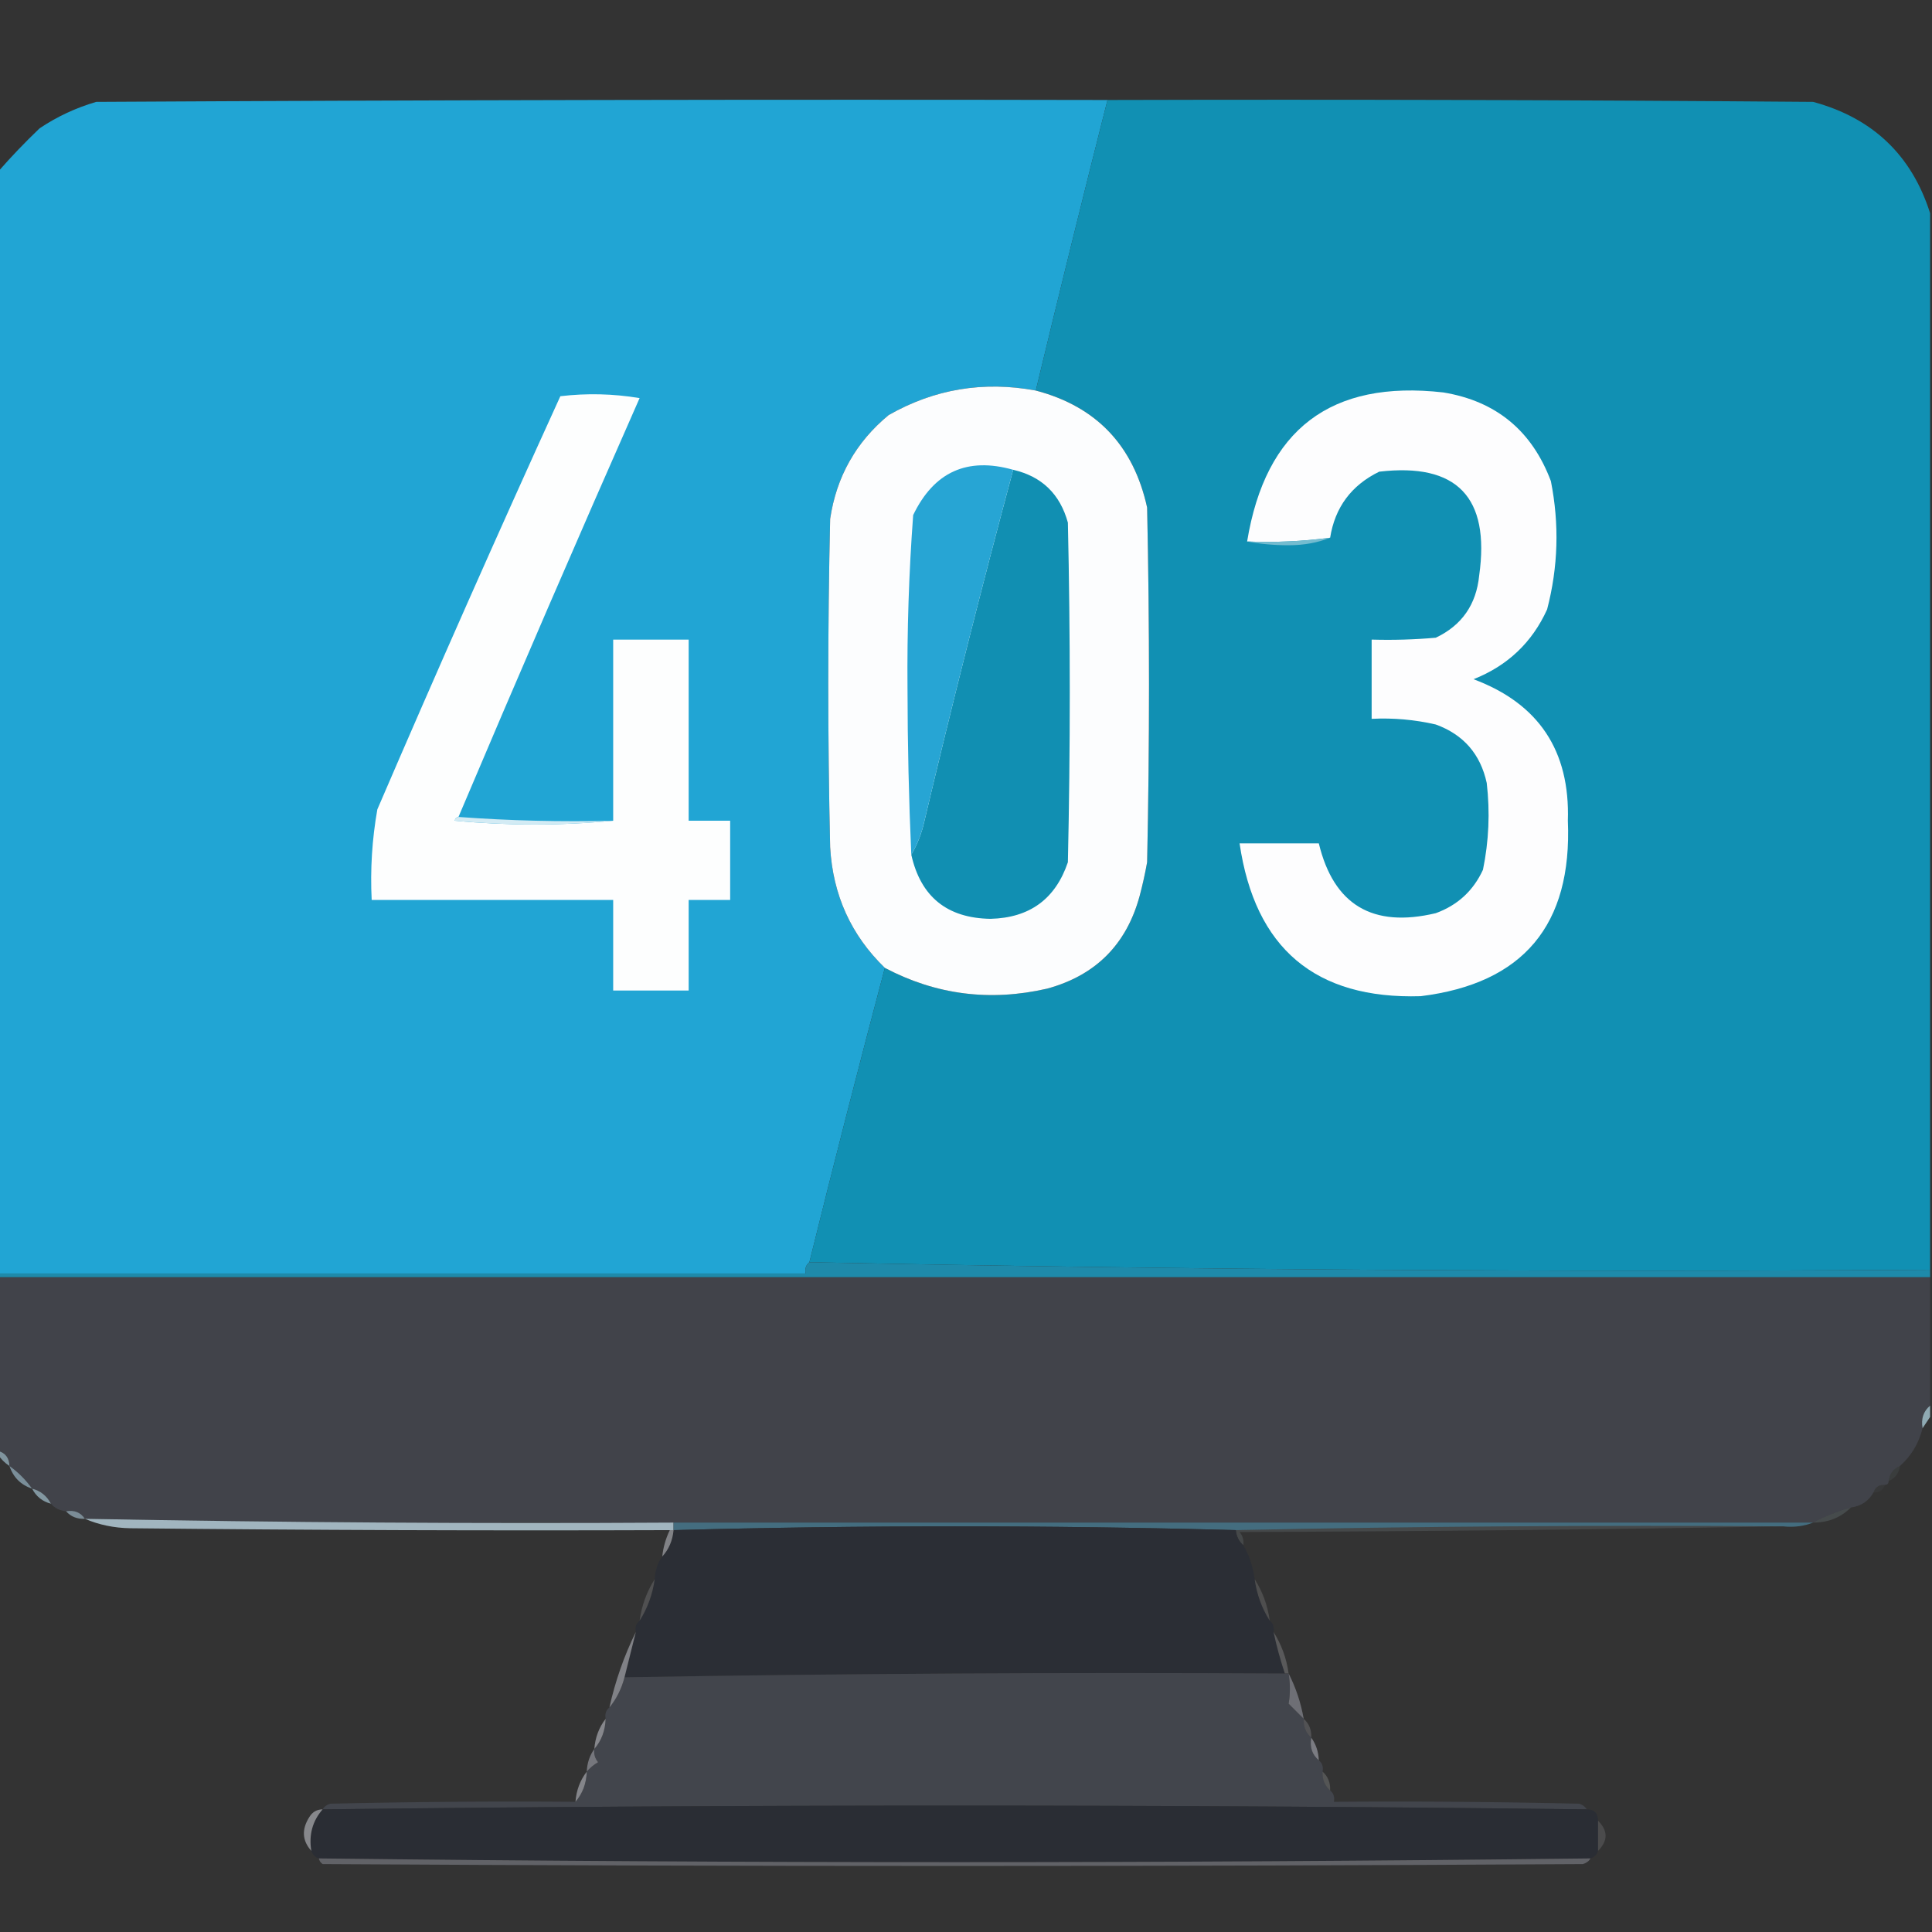<?xml version="1.0" encoding="UTF-8"?>
<!DOCTYPE svg PUBLIC "-//W3C//DTD SVG 1.1//EN" "http://www.w3.org/Graphics/SVG/1.1/DTD/svg11.dtd">
<svg xmlns="http://www.w3.org/2000/svg" version="1.1" width="512px" height="512px" style="shape-rendering:geometricPrecision; text-rendering:geometricPrecision; image-rendering:optimizeQuality; fill-rule:evenodd; clip-rule:evenodd" xmlns:xlink="http://www.w3.org/1999/xlink">
<rect width="100%" height="100%" fill="#333333" stroke="none"/>
<g><path style="opacity:1" fill="#21a5d4" d="M 293.5,26.5 C 287.006,52.141 280.673,77.807 274.5,103.5C 260.642,100.921 247.642,103.087 235.5,110C 226.833,117.165 221.666,126.331 220,137.5C 219.333,166.5 219.333,195.5 220,224.5C 220.708,237.158 225.541,247.824 234.5,256.5C 227.597,282.523 220.931,308.523 214.5,334.5C 213.596,335.209 213.263,336.209 213.5,337.5C 142.167,337.5 70.833,337.5 -0.5,337.5C -0.5,240.167 -0.5,142.833 -0.5,45.5C 2.935,41.562 6.602,37.729 10.5,34C 15.125,30.901 20.125,28.568 25.5,27C 114.833,26.5 204.166,26.333 293.5,26.5 Z"/></g>
<g><path style="opacity:0.999" fill="#1190b3" d="M 293.5,26.5 C 355.834,26.333 418.168,26.5 480.5,27C 496.268,31.271 506.601,41.104 511.5,56.5C 511.5,149.833 511.5,243.167 511.5,336.5C 412.161,337.164 313.161,336.498 214.5,334.5C 220.931,308.523 227.597,282.523 234.5,256.5C 248.031,263.64 262.364,265.473 277.5,262C 290.333,258.5 298.5,250.333 302,237.5C 302.794,234.529 303.461,231.529 304,228.5C 304.667,197.167 304.667,165.833 304,134.5C 300.393,118.064 290.56,107.73 274.5,103.5C 280.673,77.807 287.006,52.141 293.5,26.5 Z"/></g>
<g><path style="opacity:1" fill="#fcfdfe" d="M 274.5,103.5 C 290.56,107.73 300.393,118.064 304,134.5C 304.667,165.833 304.667,197.167 304,228.5C 303.461,231.529 302.794,234.529 302,237.5C 298.5,250.333 290.333,258.5 277.5,262C 262.364,265.473 248.031,263.64 234.5,256.5C 225.541,247.824 220.708,237.158 220,224.5C 219.333,195.5 219.333,166.5 220,137.5C 221.666,126.331 226.833,117.165 235.5,110C 247.642,103.087 260.642,100.921 274.5,103.5 Z"/></g>
<g><path style="opacity:1" fill="#fdfdfe" d="M 352.5,142.5 C 345.254,143.464 337.92,143.797 330.5,143.5C 335.377,113.777 352.71,100.61 382.5,104C 396.482,106.308 405.982,114.142 411,127.5C 413.268,138.933 412.934,150.267 410,161.5C 406.037,170.25 399.537,176.417 390.5,180C 407.76,186.446 416.093,198.946 415.5,217.5C 416.668,245.148 403.668,260.648 376.5,264C 348.58,264.847 332.58,251.347 328.5,223.5C 335.5,223.5 342.5,223.5 349.5,223.5C 353.437,239.819 363.77,245.985 380.5,242C 386.272,239.894 390.438,236.061 393,230.5C 394.563,222.913 394.896,215.246 394,207.5C 392.335,199.837 387.835,194.67 380.5,192C 374.912,190.711 369.245,190.211 363.5,190.5C 363.5,183.5 363.5,176.5 363.5,169.5C 369.176,169.666 374.843,169.499 380.5,169C 387.398,165.723 391.232,160.223 392,152.5C 394.922,131.757 386.088,122.59 365.5,125C 358.117,128.612 353.783,134.445 352.5,142.5 Z"/></g>
<g><path style="opacity:1" fill="#fdfefe" d="M 121.5,216.5 C 120.957,216.56 120.624,216.893 120.5,217.5C 134.661,218.826 148.661,218.826 162.5,217.5C 162.5,201.5 162.5,185.5 162.5,169.5C 169.167,169.5 175.833,169.5 182.5,169.5C 182.5,185.5 182.5,201.5 182.5,217.5C 186.167,217.5 189.833,217.5 193.5,217.5C 193.5,224.5 193.5,231.5 193.5,238.5C 189.833,238.5 186.167,238.5 182.5,238.5C 182.5,246.5 182.5,254.5 182.5,262.5C 175.833,262.5 169.167,262.5 162.5,262.5C 162.5,254.5 162.5,246.5 162.5,238.5C 141.167,238.5 119.833,238.5 98.5,238.5C 98.099,230.415 98.599,222.415 100,214.5C 115.782,177.816 131.949,141.316 148.5,105C 155.524,104.169 162.524,104.336 169.5,105.5C 153.21,142.409 137.21,179.409 121.5,216.5 Z"/></g>
<g><path style="opacity:1" fill="#118fb2" d="M 268.5,124.5 C 276.084,126.25 280.918,130.917 283,138.5C 283.667,168.5 283.667,198.5 283,228.5C 279.707,238.239 272.874,243.239 262.5,243.5C 250.994,243.321 243.994,237.655 241.5,226.5C 243.108,223.79 244.275,220.79 245,217.5C 252.372,186.343 260.206,155.343 268.5,124.5 Z"/></g>
<g><path style="opacity:1" fill="#27a5d4" d="M 268.5,124.5 C 260.206,155.343 252.372,186.343 245,217.5C 244.275,220.79 243.108,223.79 241.5,226.5C 240.849,211.876 240.516,197.21 240.5,182.5C 240.365,167.115 240.865,151.782 242,136.5C 247.503,125.057 256.336,121.057 268.5,124.5 Z"/></g>
<g><path style="opacity:1" fill="#74bcd0" d="M 352.5,142.5 C 349.232,143.822 345.565,144.489 341.5,144.5C 337.651,144.499 333.984,144.165 330.5,143.5C 337.92,143.797 345.254,143.464 352.5,142.5 Z"/></g>
<g><path style="opacity:1" fill="#d3ebf4" d="M 121.5,216.5 C 134.99,217.496 148.656,217.829 162.5,217.5C 148.661,218.826 134.661,218.826 120.5,217.5C 120.624,216.893 120.957,216.56 121.5,216.5 Z"/></g>
<g><path style="opacity:1" fill="#1e8aaa" d="M 214.5,334.5 C 313.161,336.498 412.161,337.164 511.5,336.5C 511.5,337.167 511.5,337.833 511.5,338.5C 340.833,338.5 170.167,338.5 -0.5,338.5C -0.5,338.167 -0.5,337.833 -0.5,337.5C 70.833,337.5 142.167,337.5 213.5,337.5C 213.263,336.209 213.596,335.209 214.5,334.5 Z"/></g>
<g><path style="opacity:1" fill="#41434a" d="M -0.5,338.5 C 170.167,338.5 340.833,338.5 511.5,338.5C 511.5,349.833 511.5,361.167 511.5,372.5C 509.72,373.99 509.054,375.99 509.5,378.5C 508.502,382.505 506.502,385.839 503.5,388.5C 501.738,389.262 500.738,390.596 500.5,392.5C 500.5,393.167 500.167,393.5 499.5,393.5C 497.973,393.427 496.973,394.094 496.5,395.5C 495.198,397.822 493.198,399.155 490.5,399.5C 486.958,400.54 483.625,401.874 480.5,403.5C 379.833,403.5 279.167,403.5 178.5,403.5C 126.481,403.811 74.481,403.478 22.5,402.5C 21.365,400.787 19.698,400.12 17.5,400.5C 15.847,400.34 14.514,399.674 13.5,398.5C 12.415,396.413 10.749,395.08 8.5,394.5C 6.785,392.118 4.785,390.118 2.5,388.5C 2.446,386.368 1.446,385.035 -0.5,384.5C -0.5,369.167 -0.5,353.833 -0.5,338.5 Z"/></g>
<g><path style="opacity:0.886" fill="#9bb9c3" d="M 511.5,372.5 C 511.5,373.5 511.5,374.5 511.5,375.5C 510.833,376.5 510.167,377.5 509.5,378.5C 509.054,375.99 509.72,373.99 511.5,372.5 Z"/></g>
<g><path style="opacity:1" fill="#7f949e" d="M -0.5,385.5 C -0.5,385.167 -0.5,384.833 -0.5,384.5C 1.446,385.035 2.446,386.368 2.5,388.5C 1.272,387.694 0.272,386.694 -0.5,385.5 Z"/></g>
<g><path style="opacity:0.835" fill="#89a1ad" d="M 2.5,388.5 C 4.785,390.118 6.785,392.118 8.5,394.5C 5.522,393.522 3.522,391.522 2.5,388.5 Z"/></g>
<g><path style="opacity:0.067" fill="#a3c3cd" d="M 503.5,388.5 C 503.262,390.404 502.262,391.738 500.5,392.5C 500.738,390.596 501.738,389.262 503.5,388.5 Z"/></g>
<g><path style="opacity:1" fill="#8297a1" d="M 8.5,394.5 C 10.749,395.08 12.415,396.413 13.5,398.5C 11.251,397.92 9.585,396.587 8.5,394.5 Z"/></g>
<g><path style="opacity:0.039" fill="#a4c4ce" d="M 499.5,393.5 C 499.027,394.906 498.027,395.573 496.5,395.5C 496.973,394.094 497.973,393.427 499.5,393.5 Z"/></g>
<g><path style="opacity:1" fill="#7b8c96" d="M 17.5,400.5 C 19.698,400.12 21.365,400.787 22.5,402.5C 20.447,402.598 18.78,401.931 17.5,400.5 Z"/></g>
<g><path style="opacity:0.169" fill="#a8c3cc" d="M 490.5,399.5 C 487.808,402.181 484.475,403.514 480.5,403.5C 483.625,401.874 486.958,400.54 490.5,399.5 Z"/></g>
<g><path style="opacity:0.953" fill="#a7bcc6" d="M 22.5,402.5 C 74.481,403.478 126.481,403.811 178.5,403.5C 178.5,404.167 178.5,404.833 178.5,405.5C 178.167,405.5 177.833,405.5 177.5,405.5C 129.832,405.667 82.165,405.5 34.5,405C 30.204,404.924 26.204,404.091 22.5,402.5 Z"/></g>
<g><path style="opacity:1" fill="#446d7f" d="M 178.5,403.5 C 279.167,403.5 379.833,403.5 480.5,403.5C 478.052,404.473 475.385,404.806 472.5,404.5C 423.997,404.168 375.664,404.501 327.5,405.5C 277.833,404.167 228.167,404.167 178.5,405.5C 178.5,404.833 178.5,404.167 178.5,403.5 Z"/></g>
<g><path style="opacity:0.118" fill="#d2e7ed" d="M 472.5,404.5 C 424.668,405.333 376.668,405.833 328.5,406C 329.337,407.011 329.67,408.178 329.5,409.5C 328.326,408.486 327.66,407.153 327.5,405.5C 375.664,404.501 423.997,404.168 472.5,404.5 Z"/></g>
<g><path style="opacity:1" fill="#2b2e35" d="M 327.5,405.5 C 327.66,407.153 328.326,408.486 329.5,409.5C 331.072,412.215 332.072,415.215 332.5,418.5C 333.065,422.537 334.399,426.203 336.5,429.5C 337.404,430.209 337.737,431.209 337.5,432.5C 338.297,436.223 339.297,439.89 340.5,443.5C 282.4,443.171 224.067,443.504 165.5,444.5C 166.5,440.5 167.5,436.5 168.5,432.5C 168.263,431.209 168.596,430.209 169.5,429.5C 171.601,426.203 172.935,422.537 173.5,418.5C 173.595,416.214 174.262,414.214 175.5,412.5C 177.241,410.605 178.241,408.272 178.5,405.5C 228.167,404.167 277.833,404.167 327.5,405.5 Z"/></g>
<g><path style="opacity:1" fill="#818286" d="M 177.5,405.5 C 177.833,405.5 178.167,405.5 178.5,405.5C 178.241,408.272 177.241,410.605 175.5,412.5C 175.767,410.035 176.434,407.701 177.5,405.5 Z"/></g>
<g><path style="opacity:0.235" fill="#a6a6a9" d="M 332.5,418.5 C 334.601,421.797 335.935,425.463 336.5,429.5C 334.399,426.203 333.065,422.537 332.5,418.5 Z"/></g>
<g><path style="opacity:0.271" fill="#9fa0a3" d="M 173.5,418.5 C 172.935,422.537 171.601,426.203 169.5,429.5C 170.065,425.463 171.399,421.797 173.5,418.5 Z"/></g>
<g><path style="opacity:0.341" fill="#a1a2a5" d="M 337.5,432.5 C 339.601,435.797 340.935,439.463 341.5,443.5C 341.167,443.5 340.833,443.5 340.5,443.5C 339.297,439.89 338.297,436.223 337.5,432.5 Z"/></g>
<g><path style="opacity:1" fill="#42454c" d="M 340.5,443.5 C 340.833,443.5 341.167,443.5 341.5,443.5C 341.945,446.28 341.945,448.947 341.5,451.5C 342.854,452.854 344.188,454.188 345.5,455.5C 345.402,457.553 346.069,459.22 347.5,460.5C 347.054,463.01 347.72,465.01 349.5,466.5C 350.404,467.209 350.737,468.209 350.5,469.5C 350.402,471.553 351.069,473.22 352.5,474.5C 353.404,475.209 353.737,476.209 353.5,477.5C 375.169,477.333 396.836,477.5 418.5,478C 419.416,478.278 420.082,478.778 420.5,479.5C 308.833,478.17 197.167,478.17 85.5,479.5C 85.918,478.778 86.584,478.278 87.5,478C 109.164,477.5 130.831,477.333 152.5,477.5C 154.397,475.302 155.397,472.636 155.5,469.5C 156.309,468.531 157.309,467.698 158.5,467C 157.663,465.989 157.33,464.822 157.5,463.5C 159.397,461.302 160.397,458.636 160.5,455.5C 160.263,454.209 160.596,453.209 161.5,452.5C 163.388,450.206 164.722,447.539 165.5,444.5C 224.067,443.504 282.4,443.171 340.5,443.5 Z"/></g>
<g><path style="opacity:1" fill="#808186" d="M 168.5,432.5 C 167.5,436.5 166.5,440.5 165.5,444.5C 164.722,447.539 163.388,450.206 161.5,452.5C 163.064,445.469 165.398,438.802 168.5,432.5 Z"/></g>
<g><path style="opacity:1" fill="#6e6f75" d="M 341.5,443.5 C 343.405,447.216 344.739,451.216 345.5,455.5C 344.188,454.188 342.854,452.854 341.5,451.5C 341.945,448.947 341.945,446.28 341.5,443.5 Z"/></g>
<g><path style="opacity:0.259" fill="#adadb1" d="M 345.5,455.5 C 346.931,456.78 347.598,458.447 347.5,460.5C 346.069,459.22 345.402,457.553 345.5,455.5 Z"/></g>
<g><path style="opacity:1" fill="#86878c" d="M 160.5,455.5 C 160.397,458.636 159.397,461.302 157.5,463.5C 157.733,460.458 158.733,457.792 160.5,455.5 Z"/></g>
<g><path style="opacity:1" fill="#7b7c82" d="M 347.5,460.5 C 348.738,462.214 349.405,464.214 349.5,466.5C 347.72,465.01 347.054,463.01 347.5,460.5 Z"/></g>
<g><path style="opacity:1" fill="#76777d" d="M 157.5,463.5 C 157.33,464.822 157.663,465.989 158.5,467C 157.309,467.698 156.309,468.531 155.5,469.5C 155.595,467.214 156.262,465.214 157.5,463.5 Z"/></g>
<g><path style="opacity:0.278" fill="#abacaf" d="M 350.5,469.5 C 351.931,470.78 352.598,472.447 352.5,474.5C 351.069,473.22 350.402,471.553 350.5,469.5 Z"/></g>
<g><path style="opacity:1" fill="#84858a" d="M 155.5,469.5 C 155.397,472.636 154.397,475.302 152.5,477.5C 152.733,474.458 153.733,471.792 155.5,469.5 Z"/></g>
<g><path style="opacity:1" fill="#2a2d34" d="M 420.5,479.5 C 422.5,479.5 423.5,480.5 423.5,482.5C 423.5,485.167 423.5,487.833 423.5,490.5C 423.167,491.5 422.5,492.167 421.5,492.5C 309.148,493.829 196.815,493.829 84.5,492.5C 83.5,492.167 82.833,491.5 82.5,490.5C 81.808,486.247 82.808,482.581 85.5,479.5C 197.167,478.17 308.833,478.17 420.5,479.5 Z"/></g>
<g><path style="opacity:0.204" fill="#a9a9ab" d="M 423.5,482.5 C 426.167,485.167 426.167,487.833 423.5,490.5C 423.5,487.833 423.5,485.167 423.5,482.5 Z"/></g>
<g><path style="opacity:1" fill="#87888c" d="M 85.5,479.5 C 82.808,482.581 81.808,486.247 82.5,490.5C 80.062,487.776 79.895,484.776 82,481.5C 82.816,480.177 83.983,479.511 85.5,479.5 Z"/></g>
<g><path style="opacity:0.898" fill="#67686d" d="M 84.5,492.5 C 196.815,493.829 309.148,493.829 421.5,492.5C 421.082,493.222 420.416,493.722 419.5,494C 308.167,494.667 196.833,494.667 85.5,494C 84.944,493.617 84.611,493.117 84.5,492.5 Z"/></g>
</svg>
